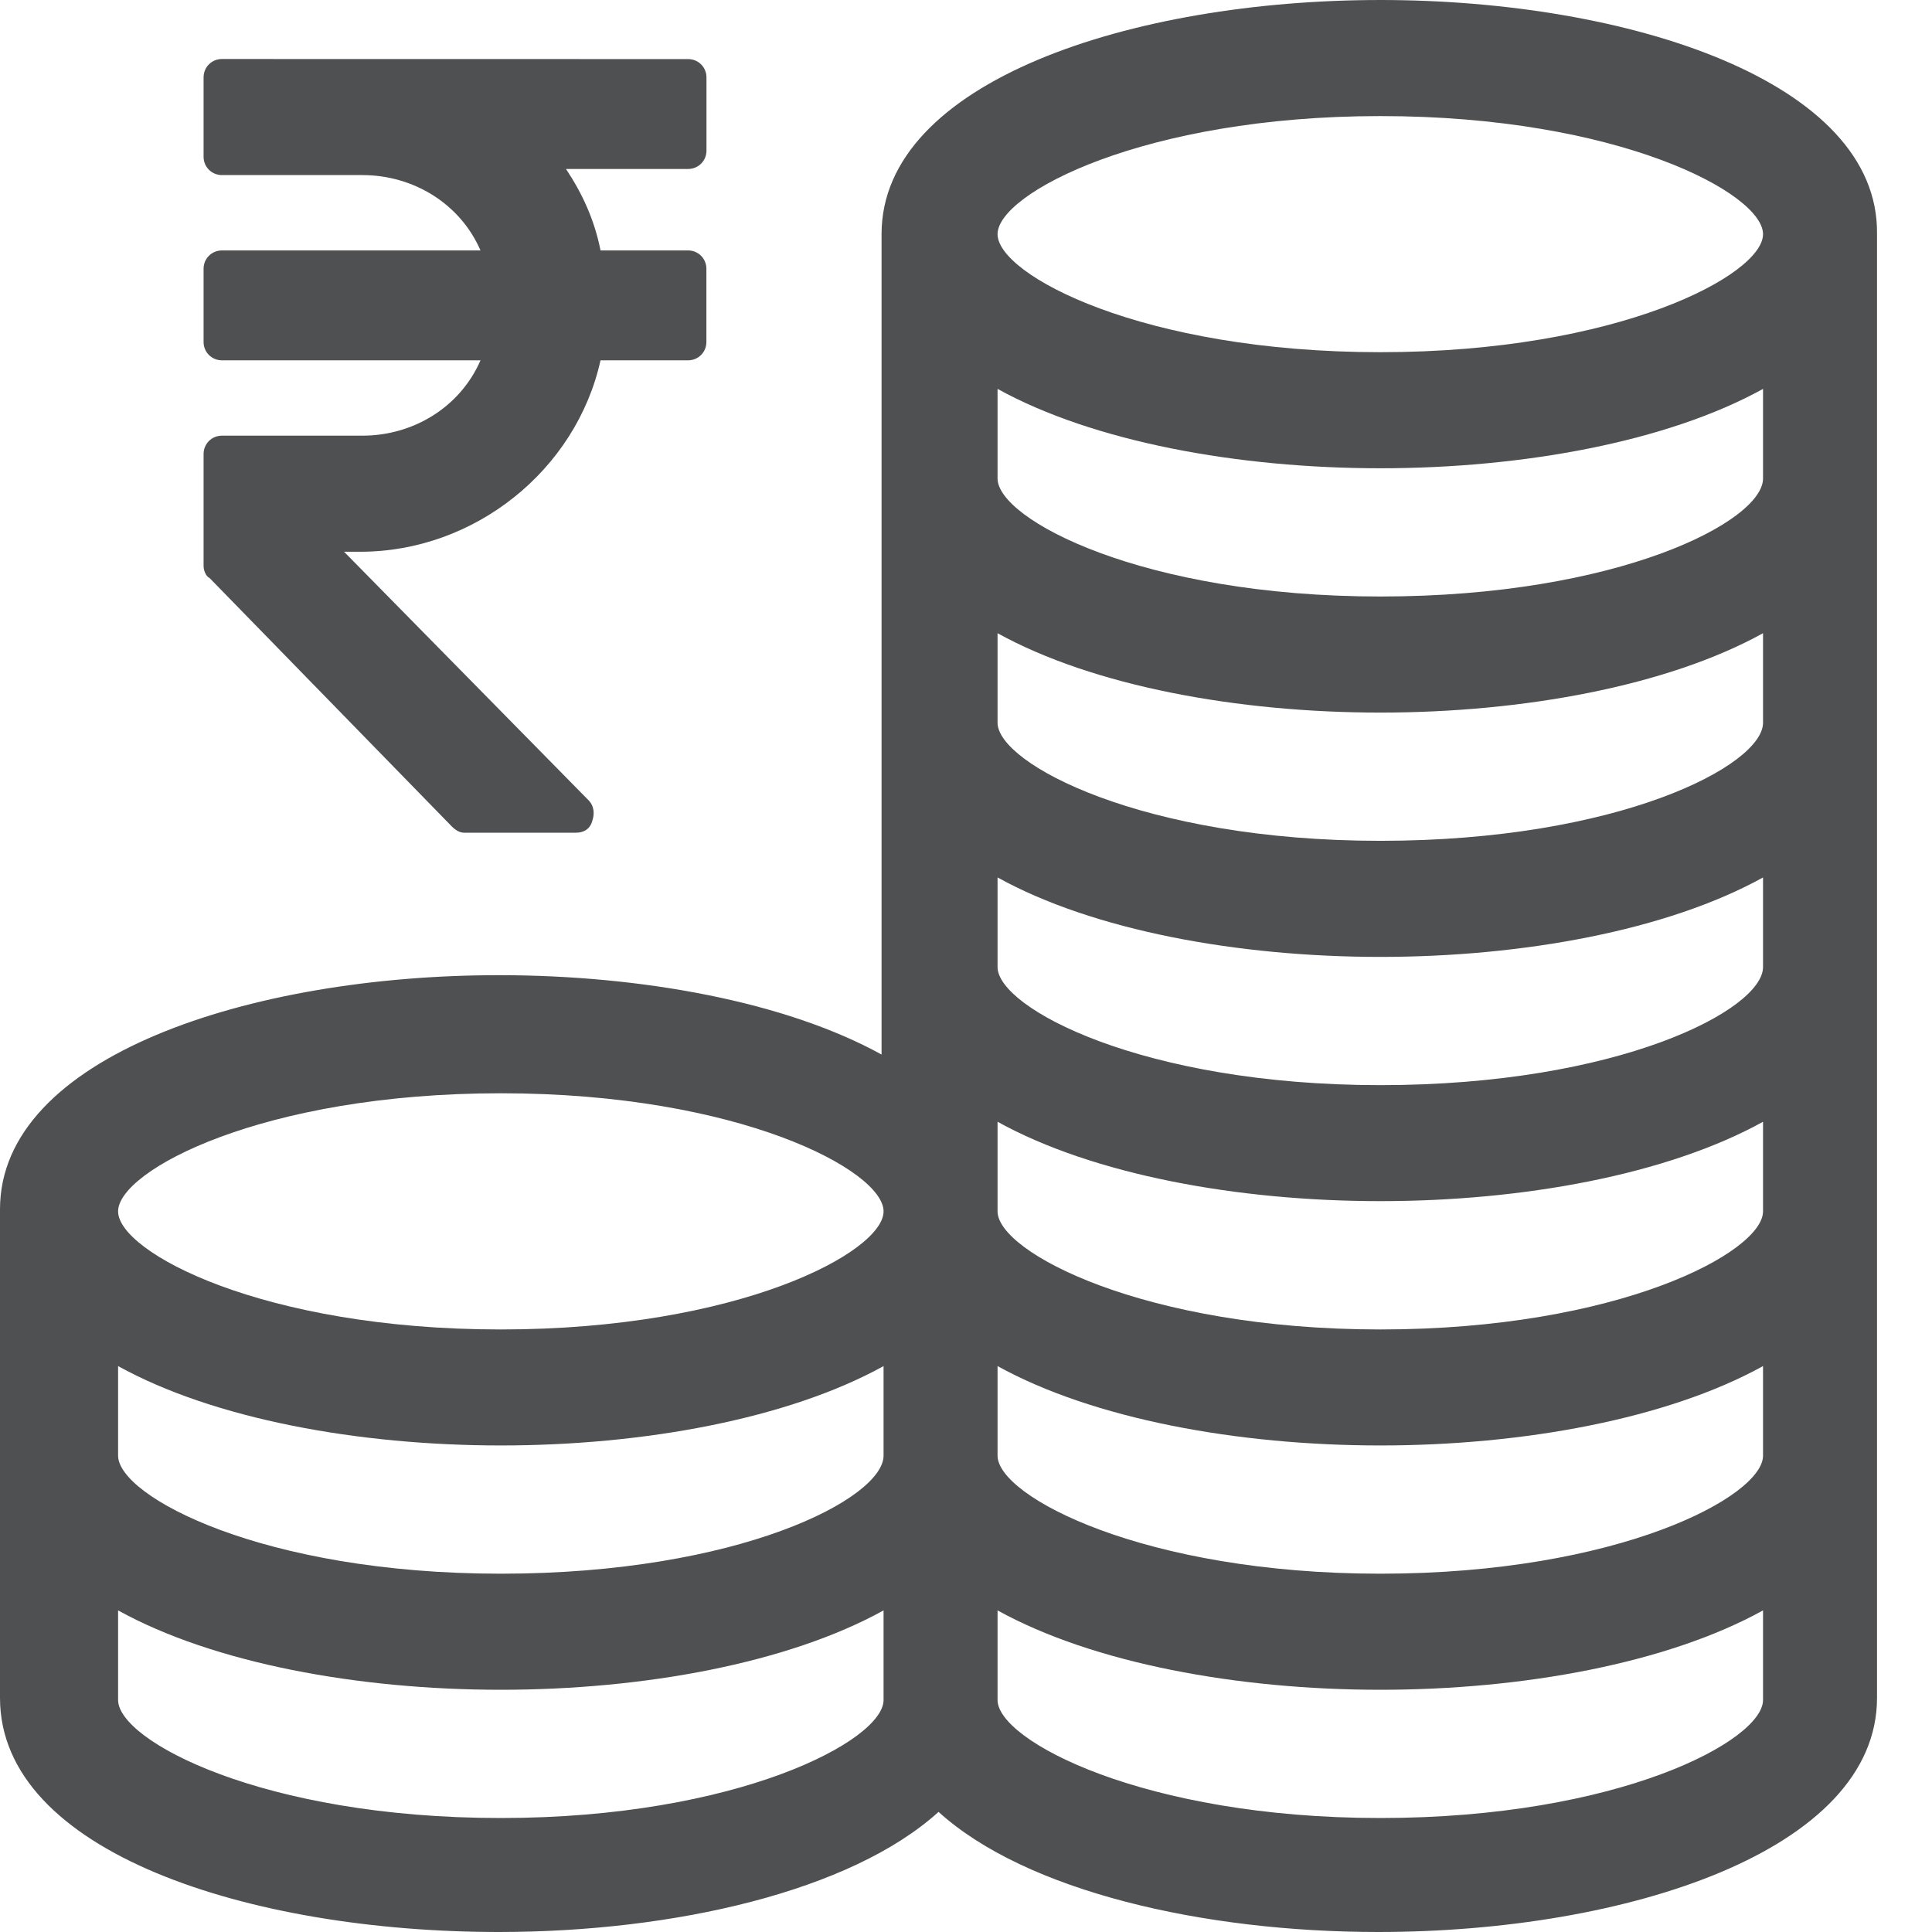 <svg width="24" height="24" viewBox="0 0 24 24" fill="none" xmlns="http://www.w3.org/2000/svg">
<path d="M17.147 9.03148e-05C14.061 9.03148e-05 10.951 1.012 10.951 2.908V13.1C9.762 12.443 7.966 12.114 6.196 12.114C3.111 12.114 0 13.125 0 15.022V21.092C0 23.014 3.111 24 6.196 24C8.371 24 10.571 23.494 11.659 22.508C12.746 23.494 14.946 24 17.121 24C20.207 24 23.317 22.988 23.317 21.092V2.908C23.343 1.012 20.232 0 17.147 0V9.03148e-05ZM17.147 1.442C20.105 1.442 21.901 2.403 21.901 2.909C21.901 3.414 20.105 4.375 17.147 4.375C14.188 4.375 12.392 3.414 12.392 2.909C12.392 2.403 14.213 1.442 17.147 1.442ZM6.221 13.581C9.18 13.581 10.976 14.542 10.976 15.048C10.976 15.553 9.18 16.515 6.221 16.515C3.262 16.515 1.467 15.553 1.467 15.048C1.467 14.542 3.262 13.581 6.221 13.581ZM1.467 16.97C2.655 17.627 4.451 17.956 6.221 17.956C7.992 17.956 9.787 17.627 10.976 16.97L10.976 18.082C10.976 18.614 9.18 19.549 6.221 19.549C3.262 19.549 1.467 18.588 1.467 18.082L1.467 16.97ZM6.221 22.584C3.262 22.584 1.467 21.623 1.467 21.118V20.005C2.655 20.662 4.451 20.991 6.221 20.991C7.992 20.991 9.787 20.662 10.976 20.005L10.976 21.118C10.976 21.623 9.155 22.584 6.221 22.584H6.221ZM17.147 22.584C14.213 22.584 12.392 21.623 12.392 21.118V20.005C13.581 20.662 15.376 20.991 17.147 20.991C18.917 20.991 20.712 20.662 21.901 20.005L21.901 21.118C21.901 21.623 20.105 22.584 17.146 22.584H17.147ZM17.147 19.549C14.213 19.549 12.392 18.589 12.392 18.083V16.97C13.581 17.627 15.376 17.956 17.147 17.956C18.917 17.956 20.712 17.627 21.901 16.97L21.901 18.083C21.901 18.589 20.105 19.549 17.146 19.549H17.147ZM17.147 16.515C14.213 16.515 12.392 15.554 12.392 15.048V13.935C13.581 14.593 15.376 14.921 17.147 14.921C18.917 14.921 20.712 14.593 21.901 13.935L21.901 15.048C21.901 15.554 20.105 16.515 17.146 16.515H17.147ZM17.147 13.48C14.188 13.48 12.392 12.519 12.392 12.013V10.9C13.581 11.558 15.376 11.887 17.147 11.887C18.917 11.887 20.712 11.558 21.901 10.9L21.901 12.013C21.901 12.544 20.105 13.48 17.146 13.48H17.147ZM17.147 10.445C14.188 10.445 12.392 9.484 12.392 8.978V7.866C13.581 8.523 15.376 8.852 17.147 8.852C18.917 8.852 20.712 8.523 21.901 7.866L21.901 8.978C21.901 9.509 20.105 10.445 17.146 10.445H17.147ZM17.147 7.41C14.188 7.41 12.392 6.449 12.392 5.944V4.831C13.581 5.488 15.376 5.817 17.147 5.817C18.917 5.817 20.712 5.488 21.901 4.831L21.901 5.944C21.901 6.475 20.105 7.41 17.146 7.41L17.147 7.41Z" fill="#4F5052"/>
<path d="M5.614 10.268C5.665 10.318 5.715 10.344 5.766 10.344H7.157C7.258 10.344 7.334 10.293 7.359 10.192C7.385 10.116 7.385 10.015 7.309 9.939L4.274 6.854H4.476C5.893 6.854 7.157 5.842 7.46 4.476H8.548C8.674 4.476 8.775 4.375 8.775 4.249V3.338C8.775 3.212 8.674 3.111 8.548 3.111H7.46C7.385 2.731 7.233 2.403 7.031 2.099H8.548C8.675 2.099 8.776 1.998 8.776 1.872V0.961C8.776 0.835 8.675 0.734 8.548 0.734L2.757 0.733C2.63 0.733 2.529 0.834 2.529 0.961V1.947C2.529 2.074 2.63 2.175 2.757 2.175H4.502C5.134 2.175 5.716 2.529 5.969 3.111L2.757 3.111C2.63 3.111 2.529 3.212 2.529 3.338V4.249C2.529 4.375 2.63 4.476 2.757 4.476H5.969C5.716 5.058 5.134 5.412 4.502 5.412H2.757C2.63 5.412 2.529 5.513 2.529 5.64V7.031C2.529 7.081 2.554 7.157 2.605 7.182L5.614 10.268Z" fill="#4F5052"/>
</svg>
